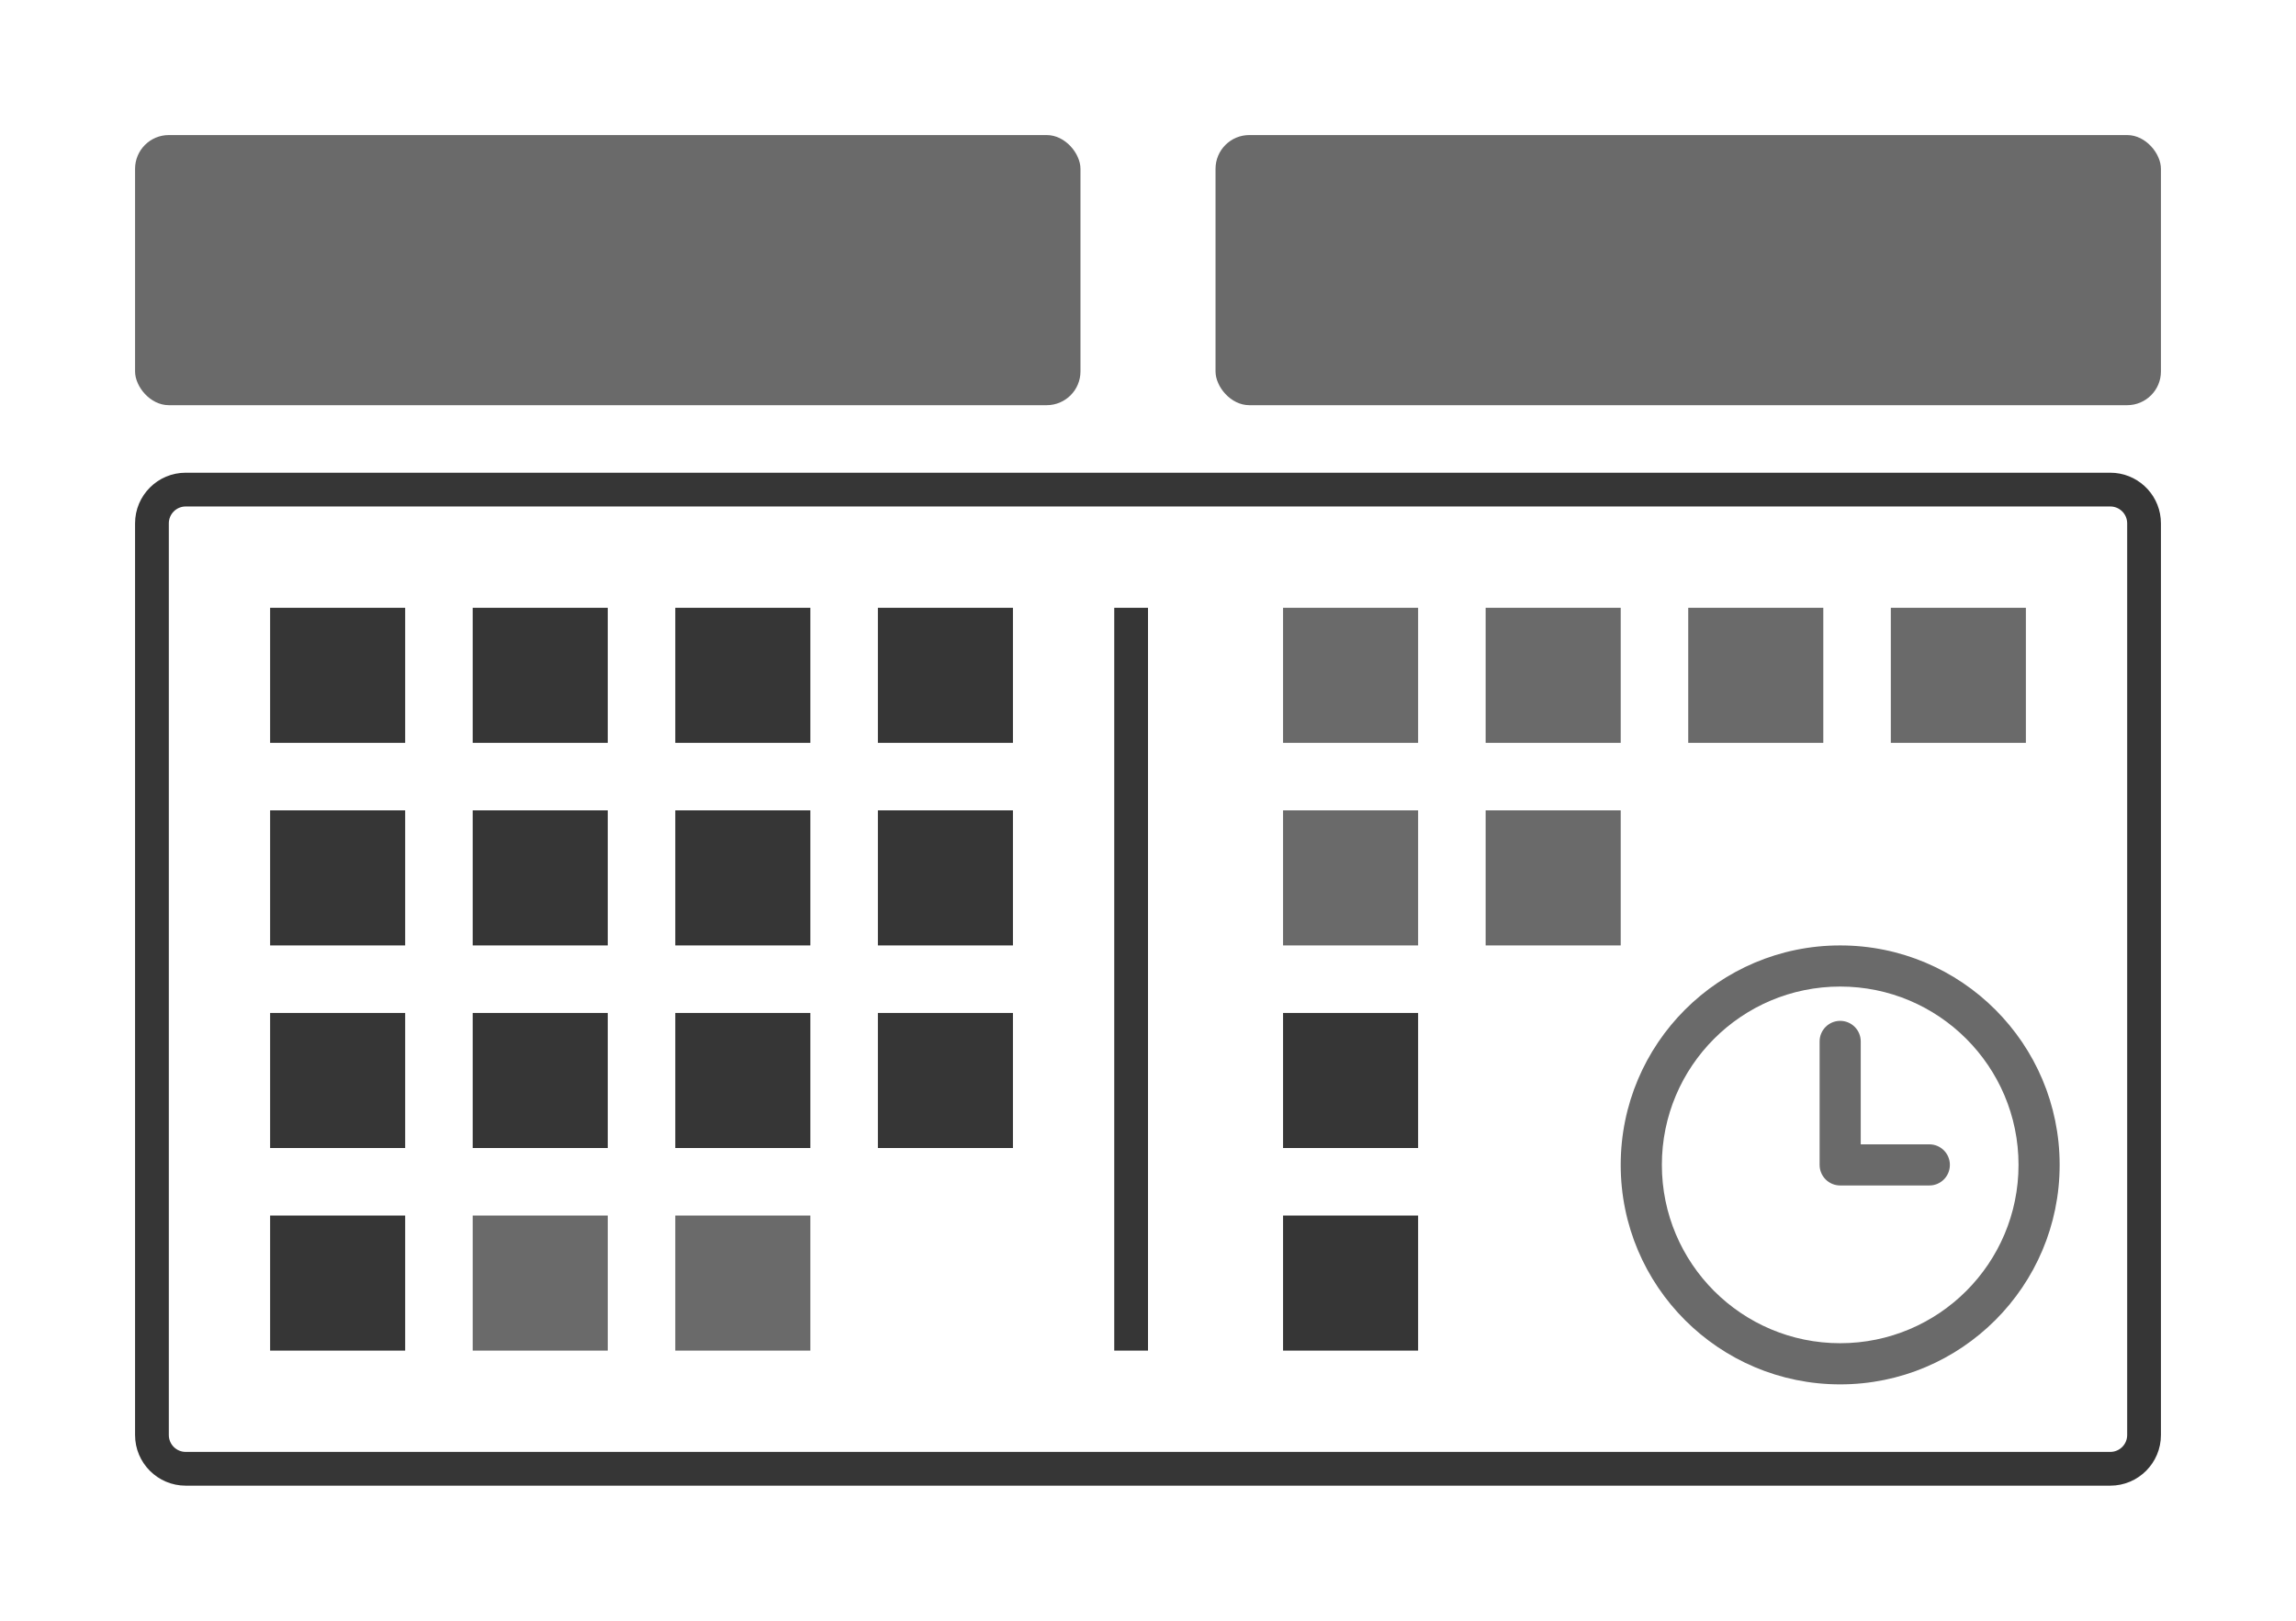 <?xml version="1.0" encoding="UTF-8"?>
<svg width="68px" height="48px" viewBox="0 0 68 48" version="1.1" xmlns="http://www.w3.org/2000/svg" xmlns:xlink="http://www.w3.org/1999/xlink">
    <g stroke="none" stroke-width="1" fill="none" fill-rule="evenodd">
        <g transform="translate(-481, -699)" fill-rule="nonzero">
            <g transform="translate(385, 494)">
                <g transform="translate(96, 205)">
                    <g>
                        <path d="M5.5,14 C4.672,14 4,14.672 4,15.5 L4,42.5 C4,43.328 4.672,44 5.5,44 L62.5,44 C63.328,44 64,43.328 64,42.5 L64,15.5 L63.993,15.356 C63.92,14.595 63.28,14 62.5,14 L5.5,14 Z M62.5,15 C62.776,15 63,15.224 63,15.5 L63,42.5 C63,42.776 62.776,43 62.5,43 L5.5,43 C5.224,43 5,42.776 5,42.5 L5,15.5 C5,15.224 5.224,15 5.5,15 L62.5,15 Z" fill="#363636"></path>
                        <rect fill="#363636" x="8" y="18" width="4" height="4"></rect>
                        <rect fill="#6A6A6A" x="38" y="18" width="4" height="4"></rect>
                        <rect fill="#363636" x="33" y="18" width="1" height="22"></rect>
                        <rect fill="#363636" x="14" y="18" width="4" height="4"></rect>
                        <rect fill="#6A6A6A" x="44" y="18" width="4" height="4"></rect>
                        <rect fill="#363636" x="20" y="18" width="4" height="4"></rect>
                        <rect fill="#6A6A6A" x="50" y="18" width="4" height="4"></rect>
                        <rect fill="#363636" x="26" y="18" width="4" height="4"></rect>
                        <rect fill="#6A6A6A" x="56" y="18" width="4" height="4"></rect>
                        <rect fill="#363636" x="8" y="30" width="4" height="4"></rect>
                        <rect fill="#363636" x="38" y="30" width="4" height="4"></rect>
                        <rect fill="#363636" x="14" y="30" width="4" height="4"></rect>
                        <rect fill="#363636" x="20" y="30" width="4" height="4"></rect>
                        <rect fill="#363636" x="26" y="30" width="4" height="4"></rect>
                        <rect fill="#363636" x="8" y="36" width="4" height="4"></rect>
                        <rect fill="#363636" x="38" y="36" width="4" height="4"></rect>
                        <rect fill="#6A6A6A" x="14" y="36" width="4" height="4"></rect>
                        <rect fill="#6A6A6A" x="20" y="36" width="4" height="4"></rect>
                        <rect fill="#363636" x="8" y="24" width="4" height="4"></rect>
                        <rect fill="#6A6A6A" x="38" y="24" width="4" height="4"></rect>
                        <rect fill="#363636" x="14" y="24" width="4" height="4"></rect>
                        <rect fill="#6A6A6A" x="44" y="24" width="4" height="4"></rect>
                        <path d="M54.5,41 C50.91,41 48,38.09 48,34.5 C48,30.91 50.91,28 54.5,28 C58.09,28 61,30.91 61,34.5 C61,38.09 58.09,41 54.5,41 Z M54.5,29.218 C51.583,29.218 49.219,31.583 49.219,34.499 C49.219,37.416 51.583,39.781 54.5,39.781 C57.416,39.781 59.782,37.416 59.782,34.499 C59.782,31.583 57.416,29.218 54.5,29.218 Z M57.14,35.109 L54.5,35.109 C54.164,35.109 53.891,34.837 53.891,34.499 L53.891,30.843 C53.891,30.507 54.164,30.234 54.5,30.234 C54.837,30.234 55.109,30.507 55.109,30.843 L55.109,33.891 L57.14,33.891 C57.478,33.891 57.749,34.163 57.749,34.5 C57.749,34.662 57.685,34.818 57.57,34.932 C57.456,35.046 57.301,35.11 57.14,35.109 L57.14,35.109 Z" fill="#6A6A6A"></path>
                        <rect fill="#363636" x="20" y="24" width="4" height="4"></rect>
                        <rect fill="#363636" x="26" y="24" width="4" height="4"></rect>
                        <rect fill="#6A6A6A" x="4" y="4" width="28" height="8" rx="1"></rect>
                        <rect fill="#6A6A6A" x="36" y="4" width="28" height="8" rx="1"></rect>
                    </g>
                </g>
            </g>
        </g>
    </g>
</svg>